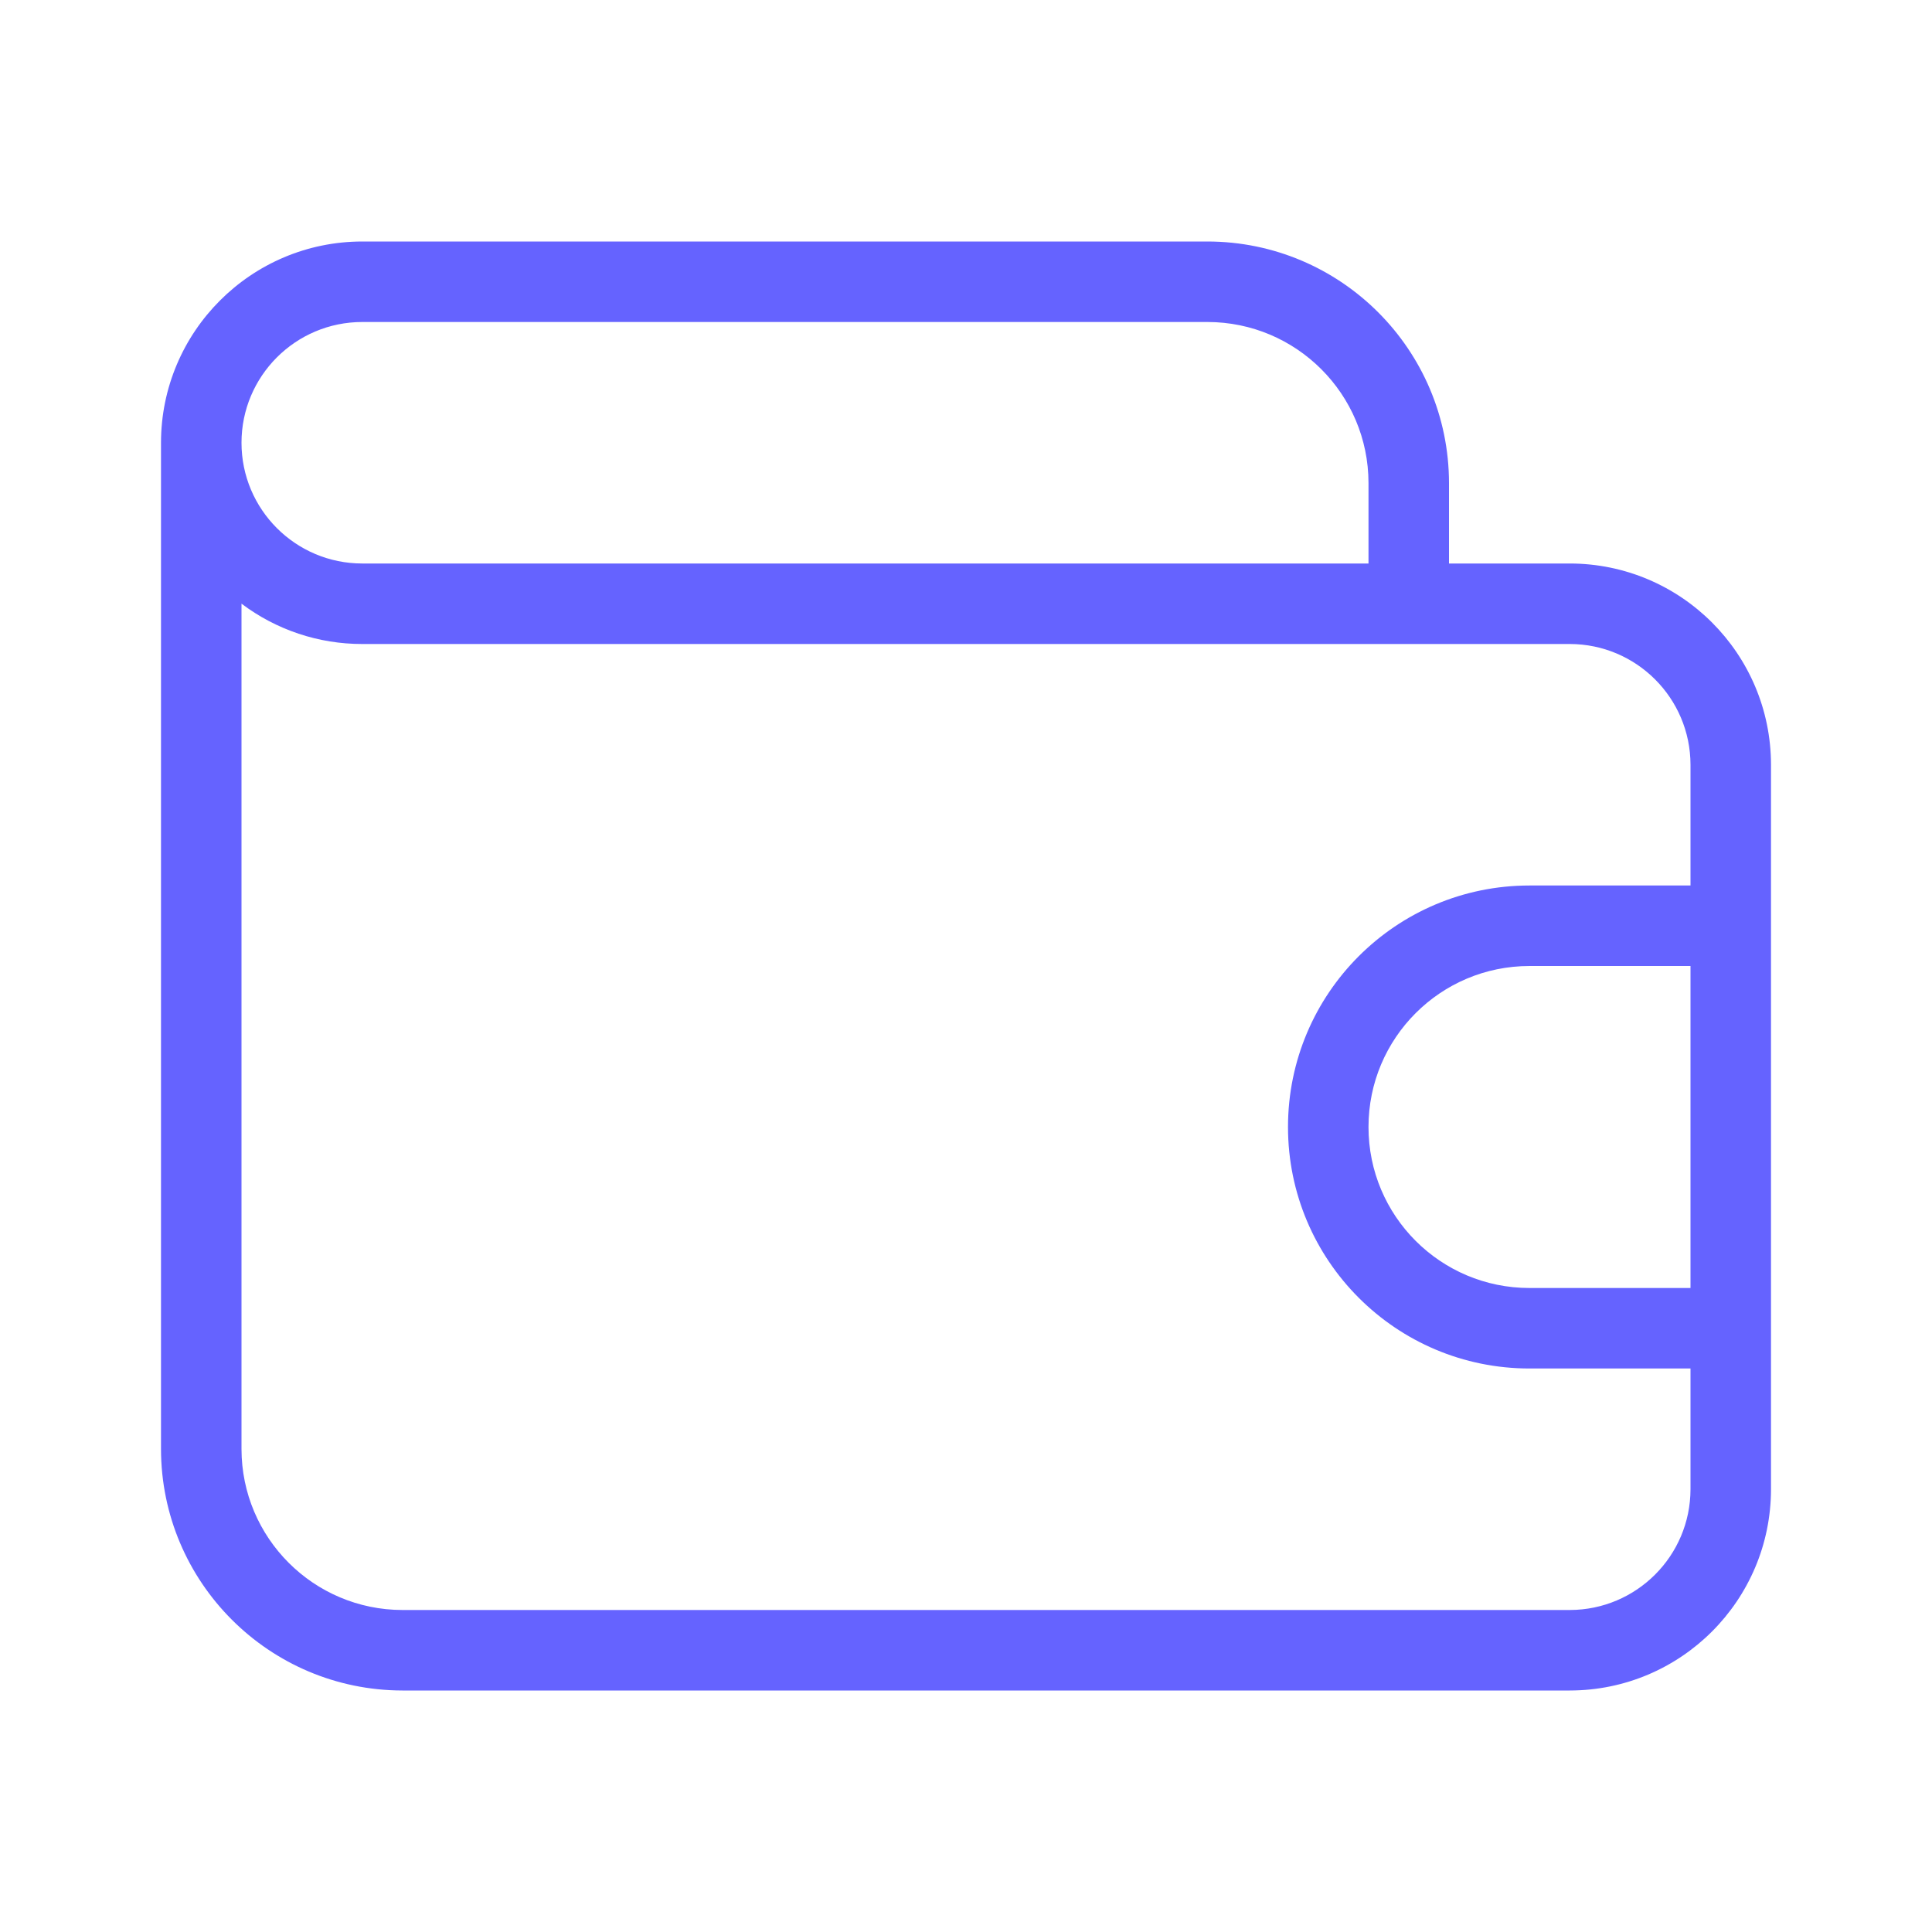<svg xmlns="http://www.w3.org/2000/svg" enable-background="new 0 0 24 24" viewBox="0 0 24 24"><path fill="#6563ff" d="M19.5,7H18V6c-0.002-1.656-1.344-2.998-3-3H4.5C3.12,3.001,2.001,4.12,2,5.5V18c0.002,1.656,1.344,2.998,3,3h14.5c1.38-0.001,2.499-1.12,2.5-2.5v-9C21.999,8.12,20.88,7.001,19.5,7z M4.5,4H15c1.104,0.001,1.999,0.896,2,2v1H4.5C3.672,7,3,6.328,3,5.5S3.672,4,4.5,4z M21,16h-2c-1.105,0-2-0.895-2-2s0.895-2,2-2h2V16z M21,11h-2c-1.657,0-3,1.343-3,3s1.343,3,3,3h2v1.5c-0.001,0.828-0.672,1.499-1.5,1.5H5c-1.104-0.001-1.999-0.896-2-2V7.499C3.432,7.825,3.959,8.001,4.5,8h15c0.828,0.001,1.499,0.672,1.5,1.5V11z"/></svg>